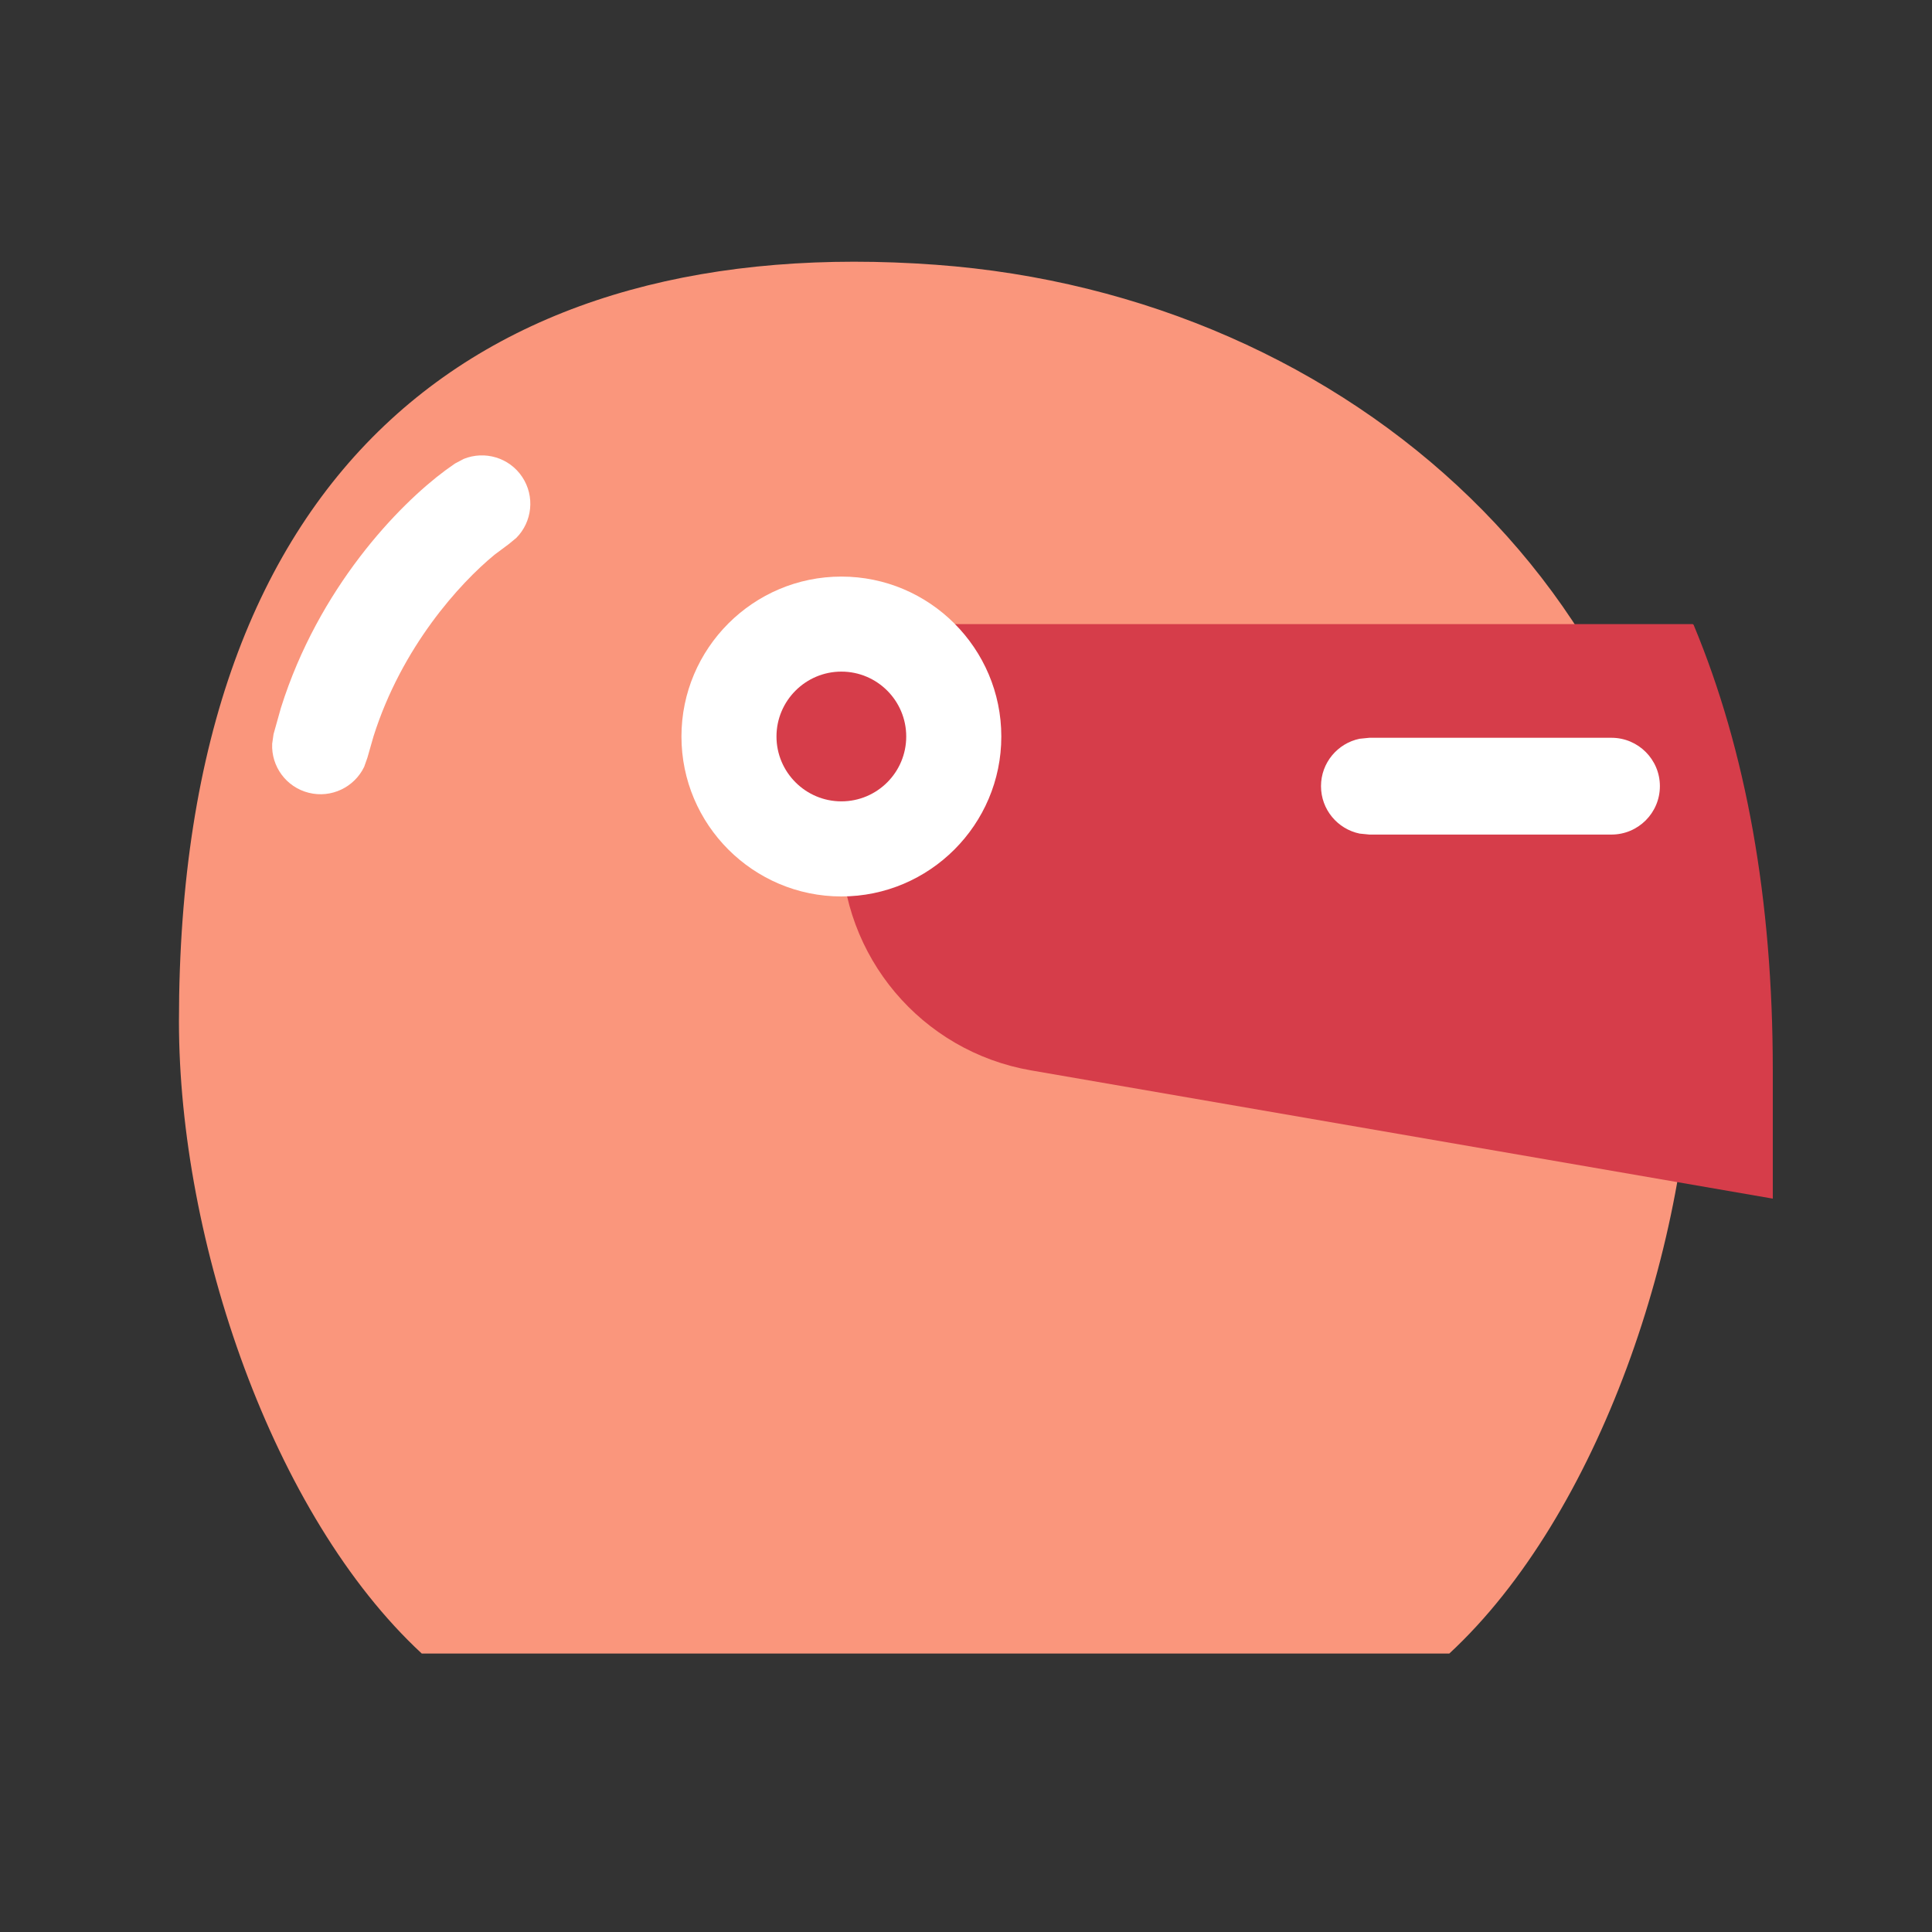 <svg width="32" height="32" viewBox="0 0 32 32" fill="none" xmlns="http://www.w3.org/2000/svg">
<rect x="0" y="0" width="32" height="32" fill="#333333" stroke="none"/>
<g style="mix-blend-mode:multiply">
<g clip-path="url(#clip0_78_588)">
<path d="M6.986 27.388H24.005C26.478 25.098 28.027 20.553 28.027 16.918C28.027 9.997 22.399 4.889 15.496 4.385C8.134 3.848 2.964 7.593 2.964 16.918C2.964 20.553 4.513 25.098 6.986 27.388Z" fill="#FA967C"/>
<g style="mix-blend-mode:multiply">
<path d="M13.935 10.337H28.032C28.04 10.337 28.047 10.342 28.052 10.35C28.921 12.436 29.363 14.898 29.363 17.725V19.853L17.078 17.729C15.261 17.415 13.934 15.838 13.934 13.995V10.337H13.935Z" fill="#D63D4A"/>
</g>
<path d="M13.935 14.06C14.964 14.06 15.797 13.227 15.797 12.199C15.797 11.171 14.964 10.337 13.935 10.337C12.907 10.337 12.074 11.171 12.074 12.199C12.074 13.227 12.907 14.06 13.935 14.06Z" fill="#D63D4A"/>
<path d="M13.936 14.848C12.475 14.848 11.287 13.659 11.287 12.199C11.287 10.739 12.475 9.55 13.936 9.55C15.396 9.55 16.585 10.739 16.585 12.199C16.585 13.659 15.396 14.848 13.936 14.848ZM13.936 11.124C13.343 11.124 12.861 11.607 12.861 12.199C12.861 12.79 13.343 13.273 13.936 13.273C14.529 13.273 15.01 12.792 15.01 12.199C15.01 11.606 14.529 11.124 13.936 11.124Z" fill="white"/>
<path d="M22.681 12.22L22.52 12.236C22.155 12.311 21.88 12.634 21.88 13.021C21.88 13.409 22.155 13.732 22.52 13.807L22.681 13.823H26.691C27.134 13.823 27.493 13.464 27.493 13.021C27.493 12.579 27.134 12.22 26.691 12.22H22.681Z" fill="white"/>
<path d="M8.649 7.899C8.434 7.577 8.026 7.461 7.681 7.601L7.537 7.677L7.379 7.789C6.598 8.367 5.278 9.736 4.653 11.724L4.531 12.159L4.508 12.319C4.491 12.692 4.738 13.037 5.114 13.131C5.49 13.225 5.87 13.037 6.032 12.701L6.086 12.548L6.186 12.198C6.654 10.716 7.614 9.662 8.191 9.188L8.427 9.012L8.552 8.909C8.815 8.644 8.864 8.222 8.649 7.899Z" fill="white"/>
</g>
</g>
<defs>
<clipPath id="clip0_78_588">
<rect width="28" height="26.667" fill="white" transform="translate(2.667 2.667)"/>
</clipPath>
</defs>
</svg>
